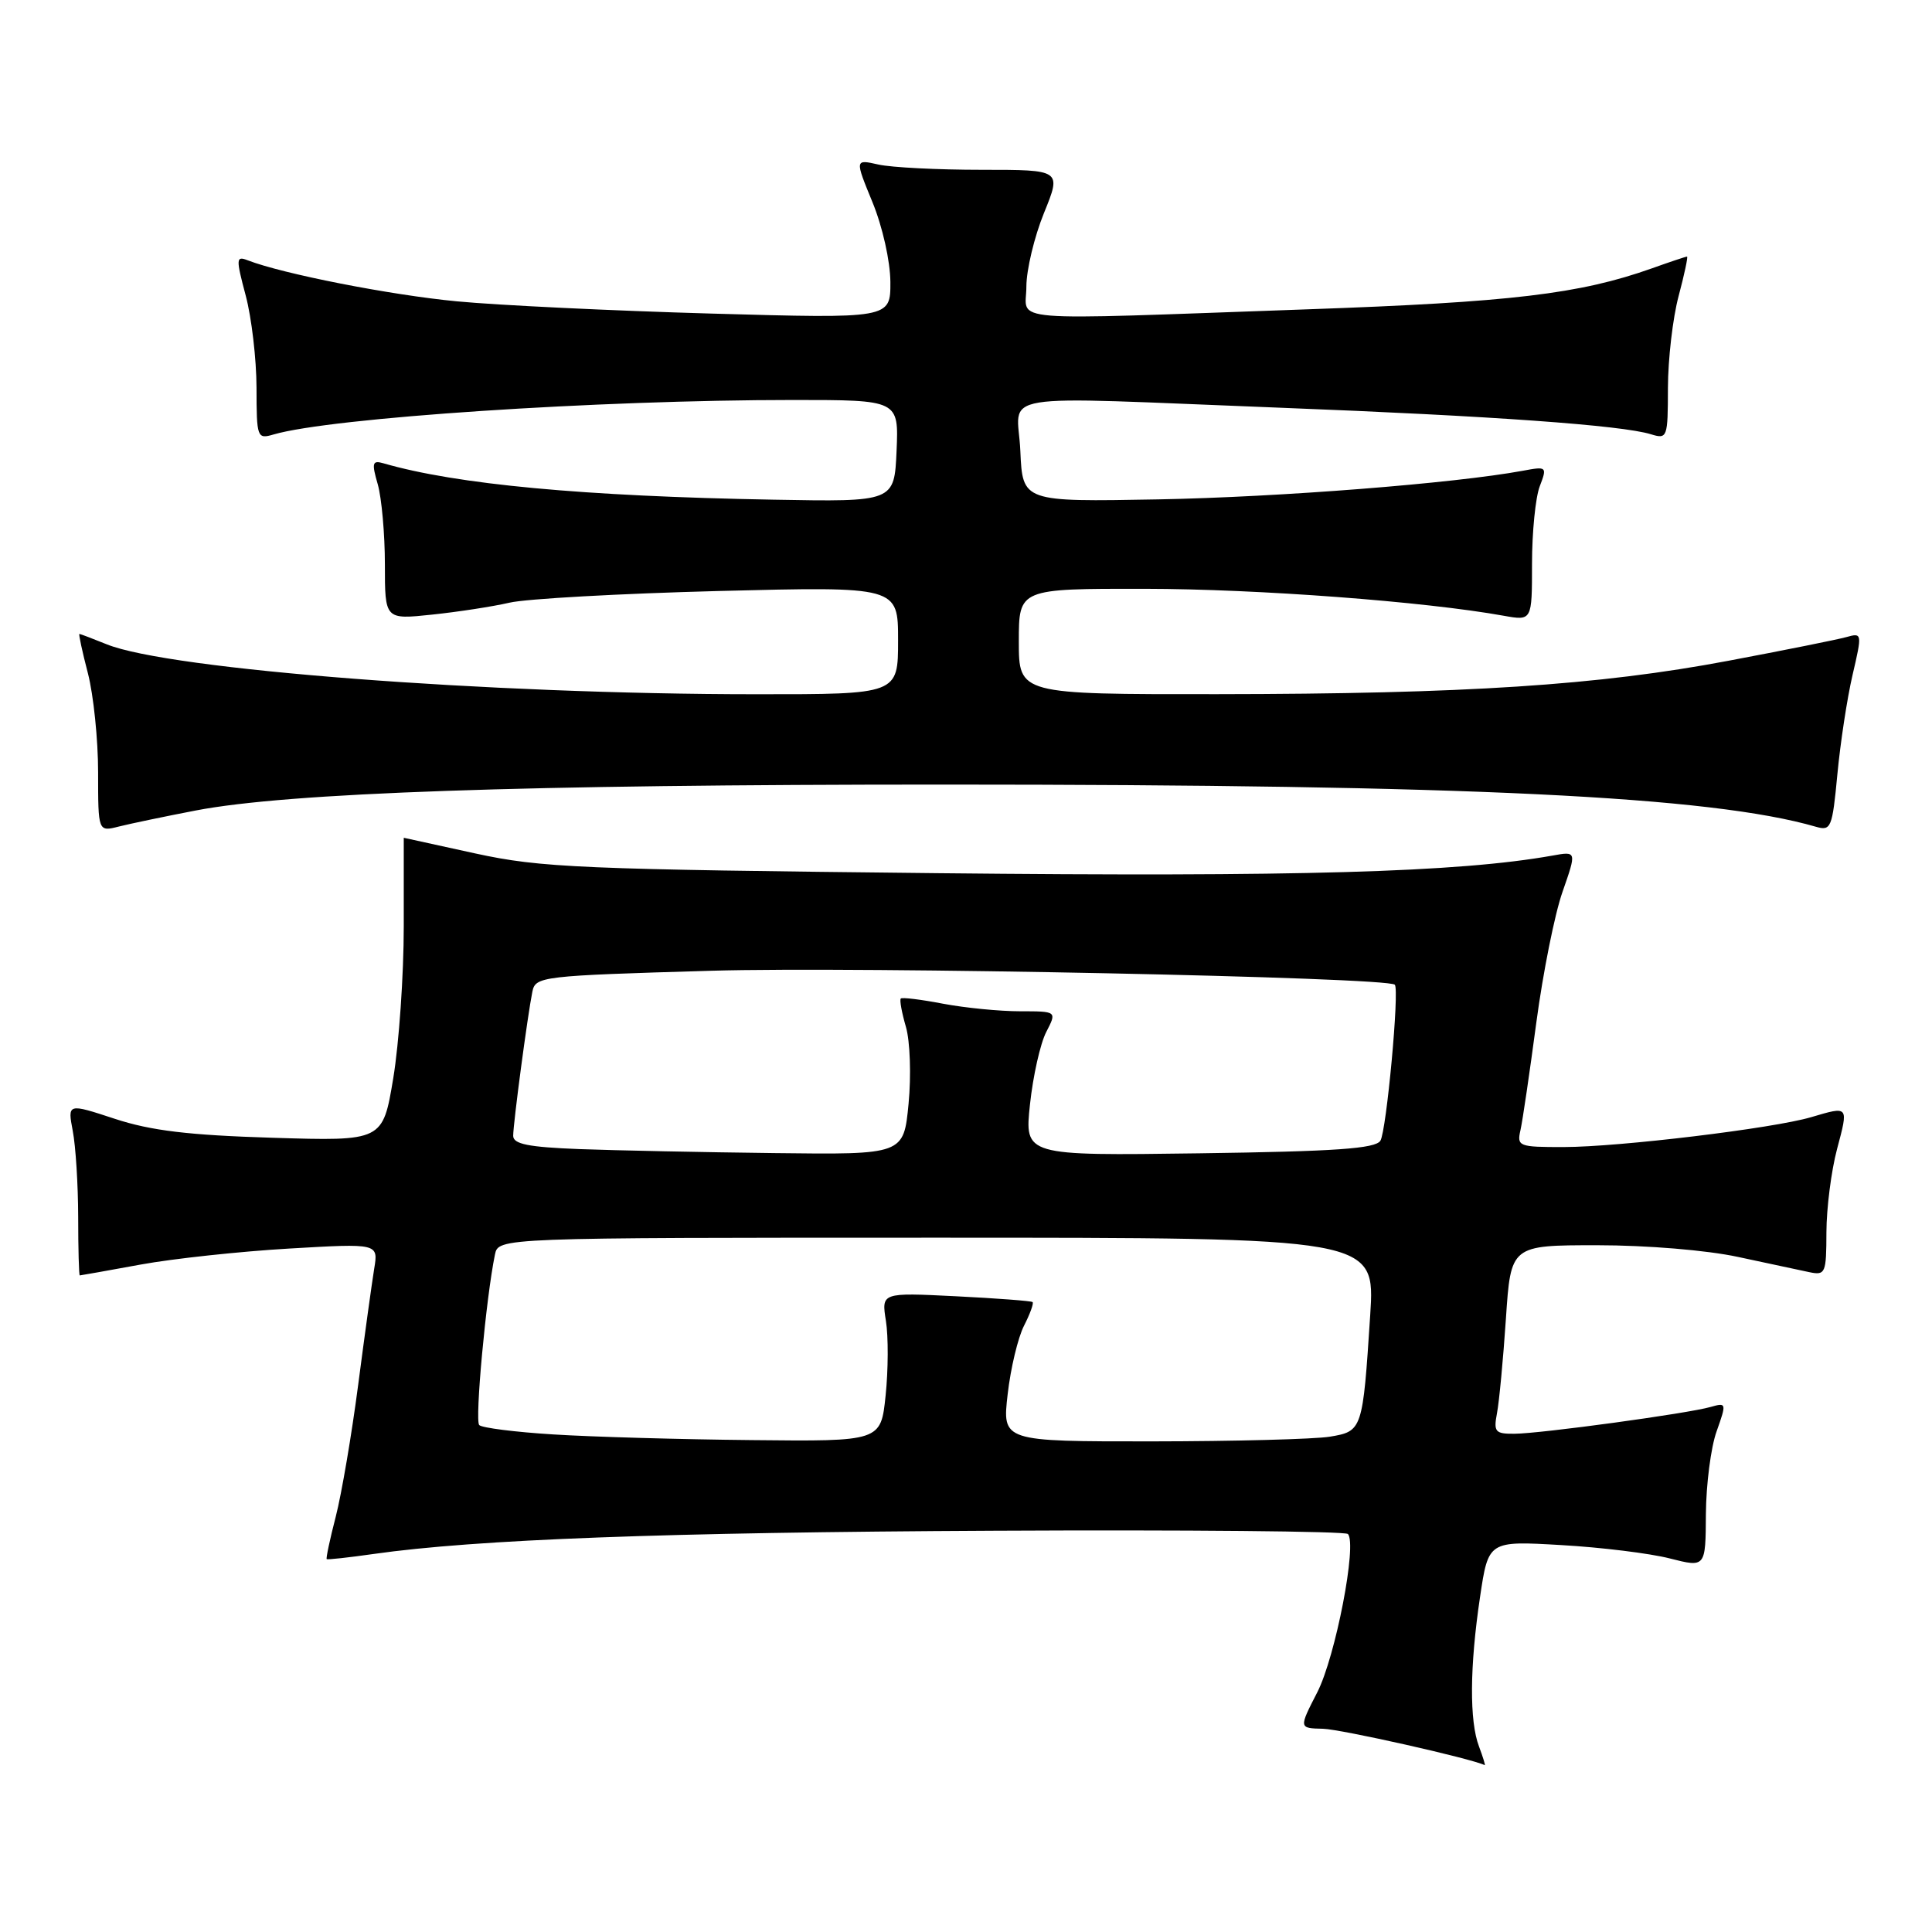 <?xml version="1.0" encoding="UTF-8" standalone="no"?>
<!DOCTYPE svg PUBLIC "-//W3C//DTD SVG 1.1//EN" "http://www.w3.org/Graphics/SVG/1.1/DTD/svg11.dtd" >
<svg xmlns="http://www.w3.org/2000/svg" xmlns:xlink="http://www.w3.org/1999/xlink" version="1.1" viewBox="0 0 256 256">
 <g >
 <path fill="currentColor"
d=" M 195.98 231.43 C 194.69 228.06 194.74 220.83 196.11 211.63 C 197.22 204.17 197.22 204.17 206.86 204.73 C 212.16 205.03 218.64 205.83 221.25 206.50 C 226.00 207.71 226.00 207.71 226.04 200.60 C 226.07 196.70 226.70 191.77 227.46 189.66 C 228.79 185.91 228.77 185.83 226.66 186.43 C 223.69 187.29 204.15 189.96 200.67 189.98 C 198.12 190.00 197.89 189.73 198.36 187.25 C 198.65 185.74 199.18 180.11 199.54 174.75 C 200.19 165.00 200.19 165.00 211.65 165.00 C 218.21 165.00 226.18 165.66 230.30 166.55 C 234.26 167.40 238.51 168.31 239.75 168.57 C 241.88 169.01 242.00 168.72 242.01 163.27 C 242.02 160.10 242.65 155.14 243.42 152.25 C 244.95 146.49 245.00 146.55 239.99 148.03 C 234.95 149.52 214.57 151.98 207.23 151.99 C 201.24 152.00 200.98 151.90 201.47 149.75 C 201.75 148.51 202.69 142.10 203.57 135.50 C 204.45 128.90 206.01 121.09 207.05 118.15 C 208.92 112.79 208.92 112.79 205.71 113.37 C 193.25 115.59 172.05 116.20 124.18 115.70 C 76.86 115.20 71.70 114.98 63.00 113.09 C 57.77 111.95 53.50 111.02 53.50 111.01 C 53.50 111.01 53.50 116.29 53.50 122.75 C 53.50 129.21 52.87 138.26 52.11 142.86 C 50.72 151.21 50.72 151.21 36.11 150.76 C 25.00 150.42 20.00 149.82 15.22 148.25 C 8.95 146.19 8.95 146.19 9.64 149.85 C 10.03 151.86 10.35 156.99 10.36 161.25 C 10.36 165.51 10.46 169.00 10.57 169.00 C 10.69 169.00 14.32 168.35 18.64 167.56 C 22.96 166.77 31.82 165.82 38.32 165.44 C 50.14 164.75 50.14 164.75 49.58 168.13 C 49.28 169.98 48.32 176.90 47.46 183.50 C 46.60 190.10 45.26 197.96 44.49 200.96 C 43.71 203.96 43.18 206.49 43.29 206.59 C 43.41 206.69 46.20 206.38 49.50 205.91 C 63.05 203.98 87.98 203.04 131.72 202.83 C 157.14 202.70 178.23 202.90 178.60 203.26 C 179.86 204.53 176.96 219.54 174.54 224.25 C 172.10 229.00 172.10 229.00 175.30 229.07 C 177.67 229.13 194.95 233.01 196.73 233.89 C 196.85 233.95 196.51 232.85 195.98 231.43 Z  M 25.96 107.39 C 38.19 105.04 69.35 103.96 125.00 103.96 C 194.48 103.96 226.68 105.51 240.62 109.55 C 242.62 110.13 242.79 109.70 243.46 102.62 C 243.85 98.47 244.75 92.54 245.47 89.45 C 246.76 83.90 246.75 83.83 244.64 84.42 C 243.46 84.75 236.43 86.16 229.00 87.56 C 211.82 90.80 194.20 91.95 161.25 91.98 C 135.00 92.00 135.00 92.00 135.00 85.00 C 135.00 78.00 135.00 78.00 151.75 78.02 C 166.66 78.04 188.76 79.70 199.25 81.59 C 203.00 82.26 203.00 82.26 203.00 74.70 C 203.00 70.53 203.46 65.92 204.02 64.45 C 205.02 61.83 204.97 61.78 201.77 62.38 C 192.72 64.05 169.54 65.87 153.50 66.17 C 135.50 66.50 135.50 66.50 135.20 59.75 C 134.86 51.80 130.54 52.51 170.00 54.04 C 197.62 55.11 214.91 56.35 218.75 57.54 C 220.93 58.21 221.00 58.02 221.01 51.37 C 221.02 47.59 221.65 42.14 222.42 39.25 C 223.19 36.36 223.69 34.00 223.54 34.00 C 223.38 34.00 221.28 34.70 218.88 35.56 C 209.30 38.96 200.25 40.04 173.15 40.99 C 132.16 42.44 136.00 42.75 136.00 37.98 C 136.00 35.77 137.05 31.38 138.33 28.23 C 140.66 22.50 140.66 22.50 130.08 22.50 C 124.26 22.50 118.10 22.19 116.38 21.80 C 113.27 21.10 113.27 21.10 115.61 26.80 C 116.94 30.04 117.96 34.60 117.98 37.36 C 118.00 42.22 118.00 42.22 94.25 41.55 C 81.19 41.18 66.02 40.45 60.55 39.93 C 51.71 39.09 37.46 36.29 32.82 34.49 C 31.27 33.89 31.25 34.25 32.56 39.17 C 33.34 42.10 33.98 47.59 33.99 51.37 C 34.00 58.01 34.07 58.21 36.25 57.57 C 43.83 55.35 79.22 53.00 105.10 53.00 C 119.09 53.00 119.09 53.00 118.80 59.75 C 118.50 66.50 118.50 66.50 102.50 66.21 C 77.26 65.76 60.49 64.19 50.81 61.39 C 49.33 60.96 49.23 61.33 50.06 64.19 C 50.57 66.00 51.00 70.77 51.00 74.79 C 51.00 82.10 51.00 82.10 57.25 81.44 C 60.69 81.08 65.30 80.37 67.50 79.86 C 69.70 79.34 82.19 78.65 95.25 78.31 C 119.00 77.71 119.00 77.71 119.00 84.85 C 119.00 92.00 119.00 92.00 100.25 91.99 C 64.70 91.99 22.40 88.73 14.13 85.37 C 12.27 84.62 10.65 84.00 10.52 84.00 C 10.40 84.00 10.90 86.35 11.65 89.22 C 12.39 92.09 13.00 97.99 13.00 102.33 C 13.00 110.22 13.00 110.22 15.75 109.52 C 17.26 109.14 21.86 108.18 25.96 107.39 Z  M 73.33 190.07 C 68.28 189.76 63.86 189.20 63.50 188.83 C 62.90 188.24 64.40 171.96 65.58 166.25 C 66.04 164.00 66.04 164.00 124.13 164.00 C 182.22 164.00 182.22 164.00 181.56 174.25 C 180.57 189.51 180.53 189.65 176.20 190.37 C 174.16 190.70 163.57 190.98 152.65 190.99 C 132.80 191.00 132.80 191.00 133.52 184.75 C 133.91 181.31 134.89 177.22 135.69 175.66 C 136.49 174.09 137.00 172.69 136.82 172.53 C 136.65 172.38 132.06 172.03 126.64 171.76 C 116.79 171.27 116.79 171.27 117.39 175.03 C 117.72 177.10 117.70 181.54 117.35 184.90 C 116.72 191.00 116.72 191.00 99.61 190.82 C 90.20 190.73 78.37 190.39 73.33 190.07 Z  M 76.75 152.26 C 70.01 152.00 68.00 151.60 68.00 150.50 C 68.00 148.88 69.90 134.56 70.54 131.41 C 70.95 129.38 71.68 129.29 94.23 128.63 C 113.86 128.05 183.82 129.48 184.82 130.48 C 185.45 131.12 183.72 149.84 182.91 151.15 C 182.26 152.20 177.01 152.57 158.91 152.82 C 135.75 153.14 135.75 153.14 136.48 146.32 C 136.88 142.57 137.85 138.26 138.63 136.75 C 140.05 134.00 140.05 134.00 135.16 134.00 C 132.47 134.00 127.89 133.55 124.97 133.00 C 122.06 132.44 119.53 132.13 119.36 132.31 C 119.18 132.49 119.49 134.18 120.04 136.07 C 120.59 137.96 120.75 142.52 120.39 146.25 C 119.74 153.00 119.74 153.00 102.62 152.79 C 93.20 152.68 81.56 152.44 76.75 152.26 Z "/>
</g>
</svg>
